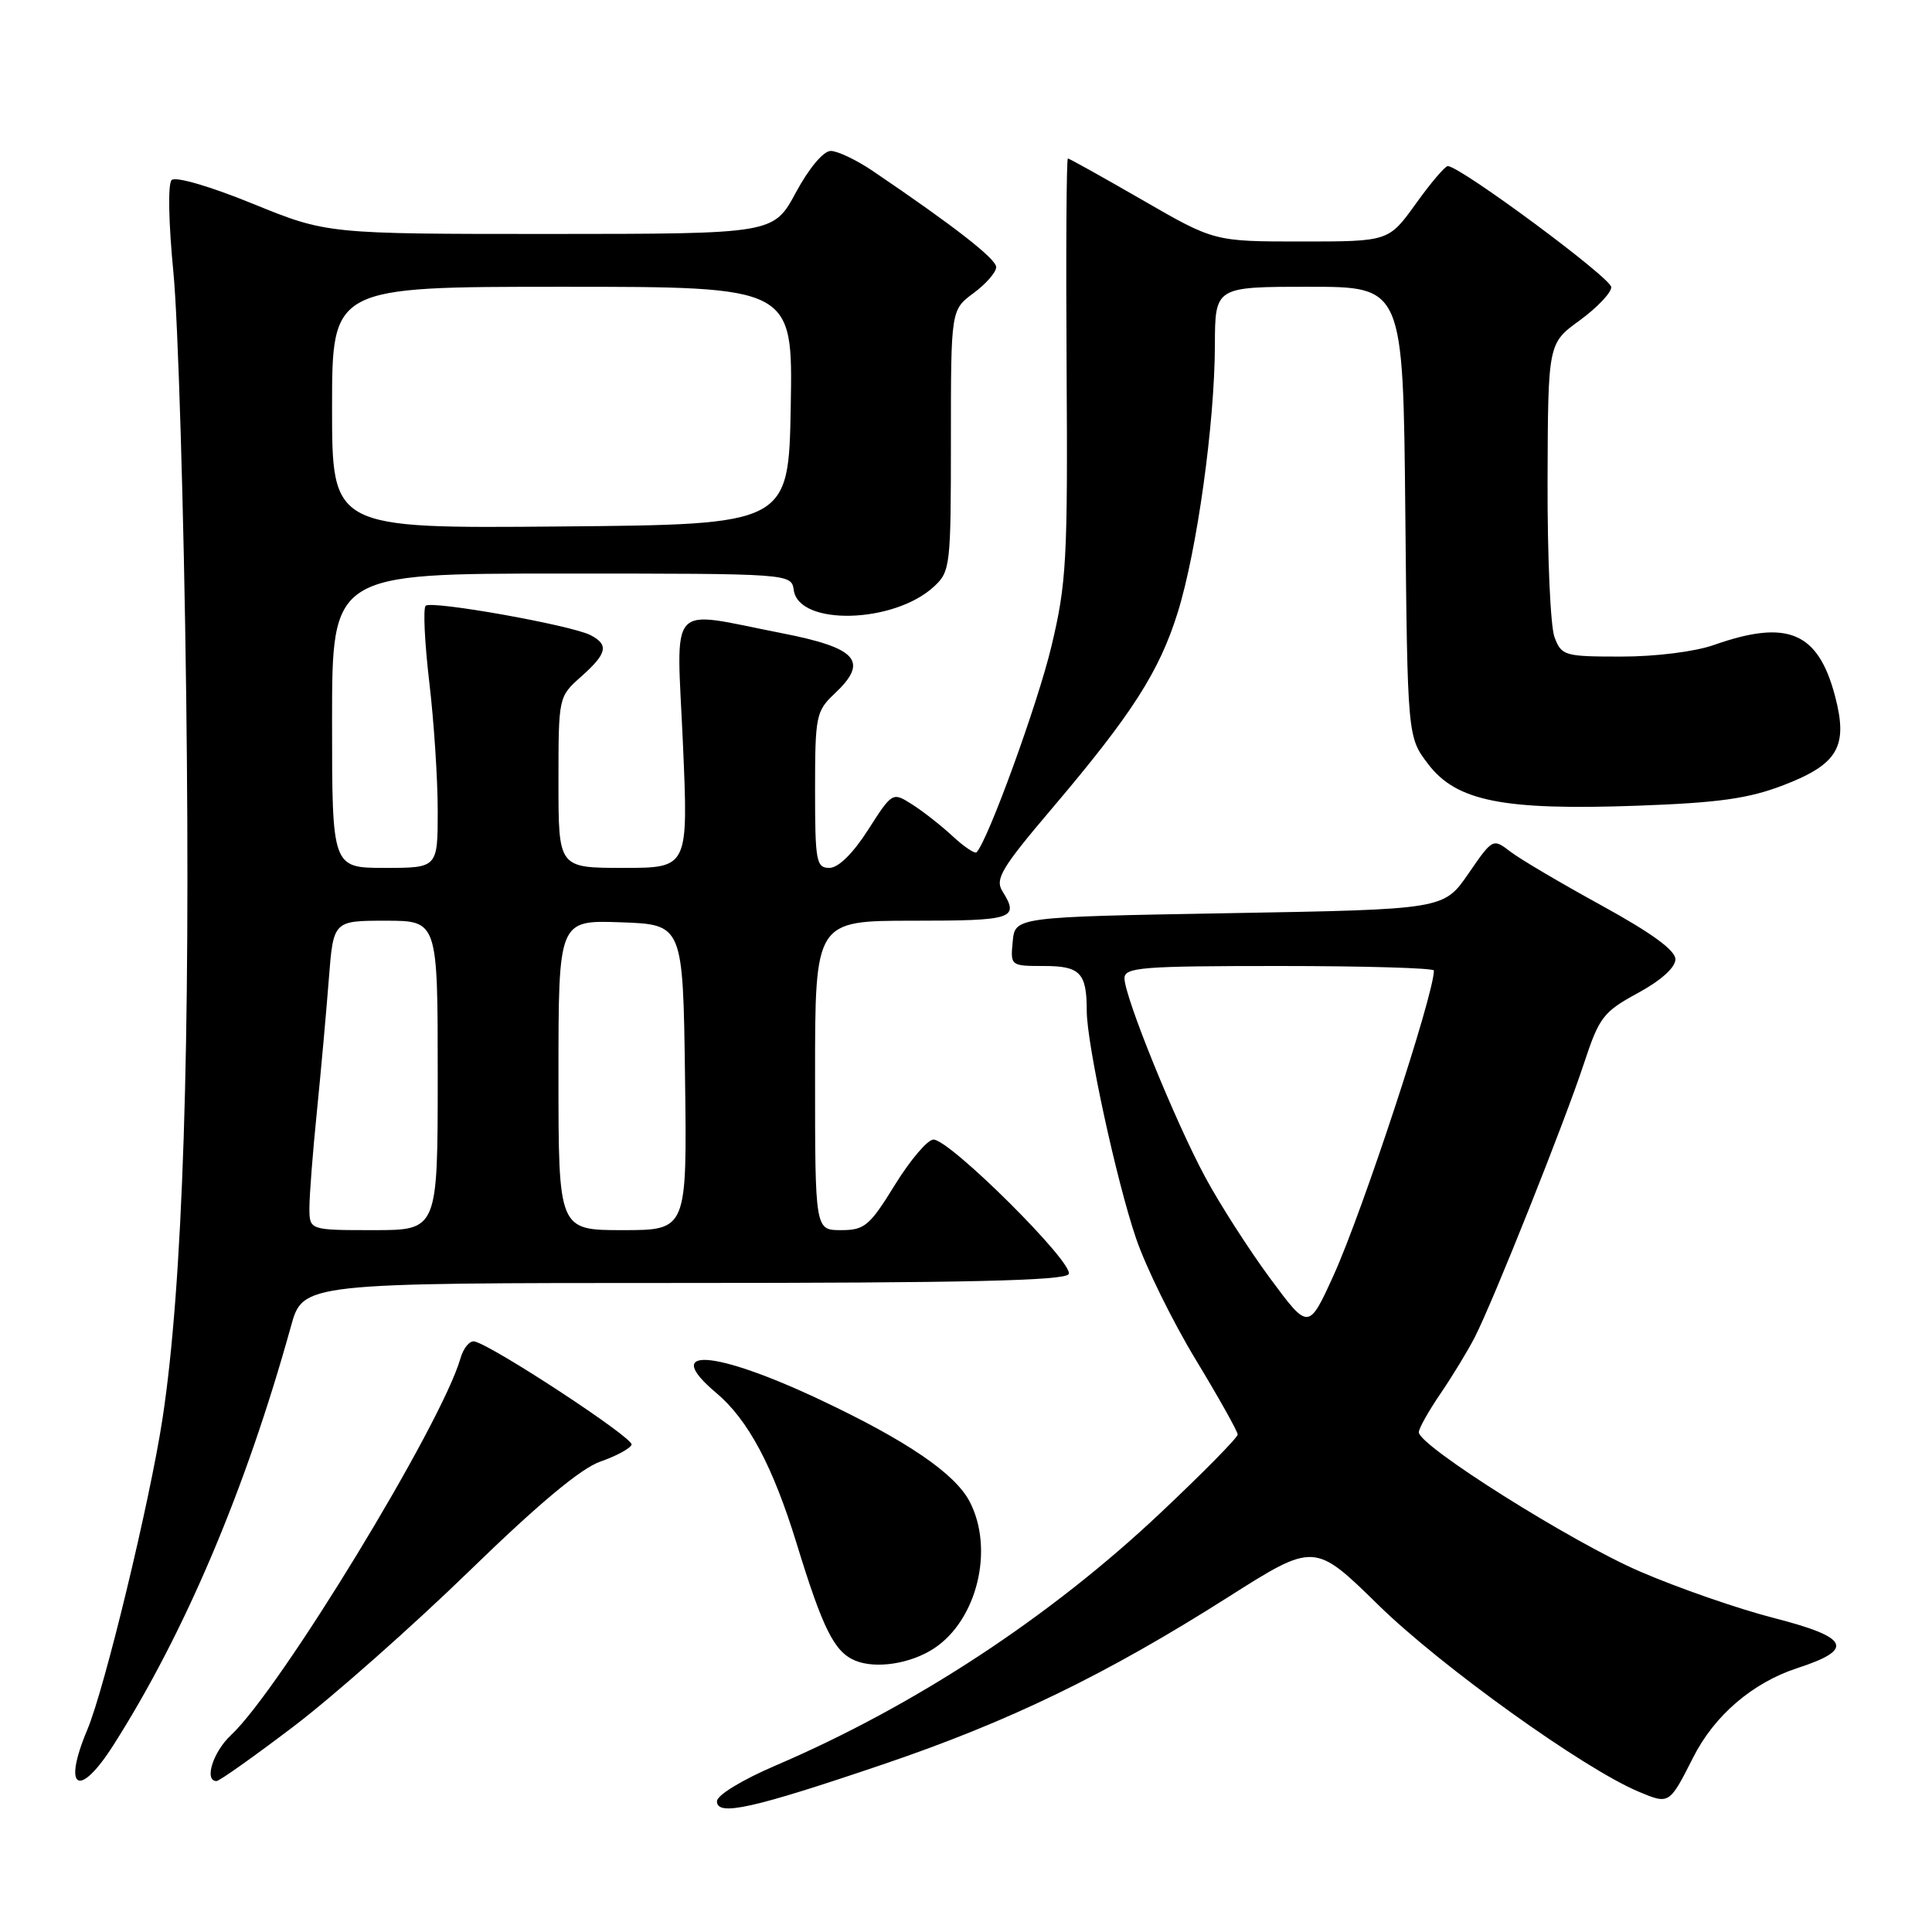<?xml version="1.0" encoding="UTF-8" standalone="no"?>
<!DOCTYPE svg PUBLIC "-//W3C//DTD SVG 1.1//EN" "http://www.w3.org/Graphics/SVG/1.1/DTD/svg11.dtd" >
<svg xmlns="http://www.w3.org/2000/svg" xmlns:xlink="http://www.w3.org/1999/xlink" version="1.1" viewBox="0 0 256 256">
 <g >
 <path fill="currentColor"
d=" M 117.00 233.79 C 133.69 228.13 146.48 221.94 162.71 211.64 C 174.17 204.37 174.17 204.37 182.66 212.69 C 190.95 220.81 209.87 234.38 217.16 237.42 C 221.20 239.11 221.19 239.11 224.37 232.84 C 227.17 227.30 232.23 222.97 238.16 221.03 C 245.82 218.54 245.06 216.96 235.00 214.38 C 230.32 213.18 222.37 210.42 217.32 208.24 C 208.26 204.34 188.00 191.58 188.00 189.78 C 188.00 189.28 189.29 186.98 190.86 184.68 C 192.43 182.38 194.48 179.01 195.41 177.20 C 197.85 172.44 207.34 148.65 209.89 140.89 C 211.91 134.77 212.44 134.08 217.03 131.58 C 220.09 129.92 222.00 128.20 222.00 127.11 C 222.00 125.92 218.87 123.64 212.25 120.00 C 206.89 117.06 201.44 113.85 200.15 112.86 C 197.81 111.07 197.80 111.07 194.56 115.78 C 191.30 120.50 191.30 120.50 162.90 121.00 C 134.50 121.50 134.50 121.50 134.19 124.75 C 133.88 127.98 133.90 128.00 138.33 128.00 C 143.13 128.00 144.00 128.91 144.00 133.94 C 144.00 138.31 147.92 156.41 150.52 164.05 C 151.81 167.86 155.38 175.11 158.44 180.16 C 161.50 185.21 164.00 189.68 164.00 190.08 C 164.00 190.49 159.42 195.14 153.82 200.42 C 139.15 214.27 121.23 226.03 102.75 233.95 C 98.32 235.85 95.00 237.87 95.00 238.68 C 95.00 240.70 99.70 239.66 117.00 233.79 Z  M 15.02 231.25 C 24.48 216.40 32.57 197.32 38.55 175.75 C 40.14 170.00 40.14 170.00 90.51 170.00 C 127.81 170.00 141.07 169.70 141.60 168.83 C 142.44 167.48 125.88 151.00 123.69 151.00 C 122.91 151.00 120.62 153.70 118.58 157.00 C 115.22 162.45 114.56 163.00 111.44 163.00 C 108.00 163.00 108.00 163.00 108.00 142.50 C 108.00 122.00 108.00 122.00 121.00 122.00 C 134.29 122.00 135.10 121.73 132.83 118.10 C 131.82 116.48 132.69 115.02 139.40 107.12 C 149.99 94.64 153.61 88.99 156.05 81.17 C 158.61 72.96 160.95 56.12 160.98 45.75 C 161.00 38.00 161.00 38.00 173.46 38.00 C 185.92 38.00 185.92 38.00 186.21 67.83 C 186.50 97.66 186.50 97.66 189.25 101.26 C 193.00 106.17 199.16 107.40 216.99 106.76 C 227.75 106.37 231.68 105.82 236.32 104.04 C 243.57 101.25 244.92 98.91 243.14 92.19 C 240.90 83.73 236.85 82.03 227.11 85.46 C 224.60 86.35 219.40 87.00 214.85 87.00 C 207.29 87.00 206.91 86.89 205.98 84.43 C 205.44 83.02 205.03 73.69 205.06 63.68 C 205.12 45.50 205.12 45.50 209.31 42.46 C 211.61 40.78 213.50 38.80 213.50 38.05 C 213.50 36.84 193.49 22.02 191.84 22.01 C 191.48 22.00 189.57 24.25 187.60 27.00 C 184.00 32.00 184.00 32.00 172.45 32.00 C 160.89 32.00 160.89 32.00 151.37 26.50 C 146.13 23.48 141.69 21.00 141.50 21.00 C 141.31 21.00 141.23 33.49 141.33 48.75 C 141.49 74.17 141.32 77.27 139.32 85.64 C 137.51 93.23 130.91 111.38 129.40 112.93 C 129.17 113.16 127.75 112.21 126.24 110.81 C 124.73 109.41 122.32 107.51 120.88 106.60 C 118.25 104.93 118.25 104.93 115.02 109.97 C 113.01 113.11 111.08 115.00 109.90 115.00 C 108.16 115.00 108.00 114.14 108.00 104.67 C 108.00 94.91 108.14 94.22 110.54 91.96 C 115.18 87.61 113.66 85.86 103.50 83.88 C 88.25 80.90 89.64 79.34 90.49 98.50 C 91.21 115.00 91.21 115.00 82.61 115.00 C 74.00 115.00 74.00 115.00 74.00 103.67 C 74.00 92.33 74.00 92.33 77.00 89.66 C 80.45 86.59 80.71 85.44 78.25 84.16 C 75.69 82.84 57.14 79.53 56.40 80.27 C 56.05 80.62 56.27 85.16 56.88 90.37 C 57.50 95.58 58.00 103.25 58.00 107.42 C 58.00 115.00 58.00 115.00 51.00 115.00 C 44.00 115.00 44.00 115.00 44.00 95.50 C 44.00 76.00 44.00 76.00 74.43 76.00 C 104.86 76.00 104.86 76.00 105.18 78.21 C 105.87 82.96 118.45 82.63 123.75 77.73 C 125.92 75.73 126.00 75.01 126.00 58.36 C 126.00 41.06 126.00 41.06 129.00 38.84 C 130.65 37.62 132.00 36.07 132.00 35.40 C 132.00 34.30 126.46 29.98 115.61 22.63 C 113.47 21.19 110.98 20.00 110.08 20.00 C 109.11 20.00 107.21 22.26 105.46 25.50 C 102.50 30.99 102.50 30.99 72.92 31.00 C 43.33 31.00 43.33 31.00 33.48 26.99 C 27.81 24.68 23.25 23.35 22.74 23.86 C 22.23 24.37 22.34 29.57 22.98 36.12 C 23.59 42.38 24.36 67.52 24.67 92.00 C 25.27 138.39 24.23 170.38 21.53 188.00 C 19.85 198.99 13.86 223.78 11.56 229.22 C 8.24 237.11 10.46 238.41 15.02 231.25 Z  M 38.92 228.75 C 44.17 224.76 54.60 215.53 62.11 208.24 C 71.35 199.26 76.98 194.55 79.57 193.66 C 81.67 192.93 83.53 191.92 83.69 191.42 C 83.98 190.55 65.31 178.29 62.87 177.75 C 62.24 177.61 61.40 178.62 61.01 180.00 C 58.49 188.76 37.11 223.86 30.60 229.92 C 28.23 232.13 27.01 236.00 28.69 236.00 C 29.07 236.00 33.67 232.74 38.92 228.75 Z  M 123.75 218.43 C 129.47 214.68 131.76 205.30 128.50 199.00 C 126.57 195.26 120.17 190.90 108.68 185.48 C 94.58 178.83 87.53 178.37 94.92 184.58 C 99.13 188.13 102.40 194.26 105.55 204.50 C 109.02 215.82 110.54 218.87 113.30 220.03 C 116.03 221.17 120.64 220.47 123.75 218.43 Z  M 168.30 169.39 C 165.50 165.60 161.63 159.57 159.71 156.00 C 155.71 148.59 149.00 132.06 149.00 129.63 C 149.00 128.18 151.24 128.00 169.50 128.00 C 180.78 128.00 190.00 128.27 190.00 128.60 C 190.00 131.82 180.54 160.55 176.71 168.98 C 173.39 176.27 173.39 176.27 168.30 169.39 Z  M 41.00 160.04 C 41.00 158.41 41.44 152.67 41.99 147.29 C 42.53 141.90 43.24 134.01 43.57 129.75 C 44.17 122.00 44.17 122.00 51.09 122.00 C 58.00 122.00 58.00 122.00 58.00 142.50 C 58.00 163.00 58.00 163.00 49.50 163.00 C 41.00 163.00 41.00 163.00 41.00 160.04 Z  M 74.00 142.46 C 74.00 121.92 74.00 121.92 82.25 122.21 C 90.50 122.50 90.50 122.50 90.77 142.75 C 91.04 163.00 91.04 163.00 82.52 163.00 C 74.00 163.00 74.00 163.00 74.00 142.46 Z  M 44.00 54.01 C 44.00 38.00 44.00 38.00 74.53 38.00 C 105.05 38.00 105.05 38.00 104.78 53.75 C 104.50 69.50 104.50 69.50 74.25 69.76 C 44.00 70.03 44.00 70.03 44.00 54.01 Z "/>
</g>
</svg>